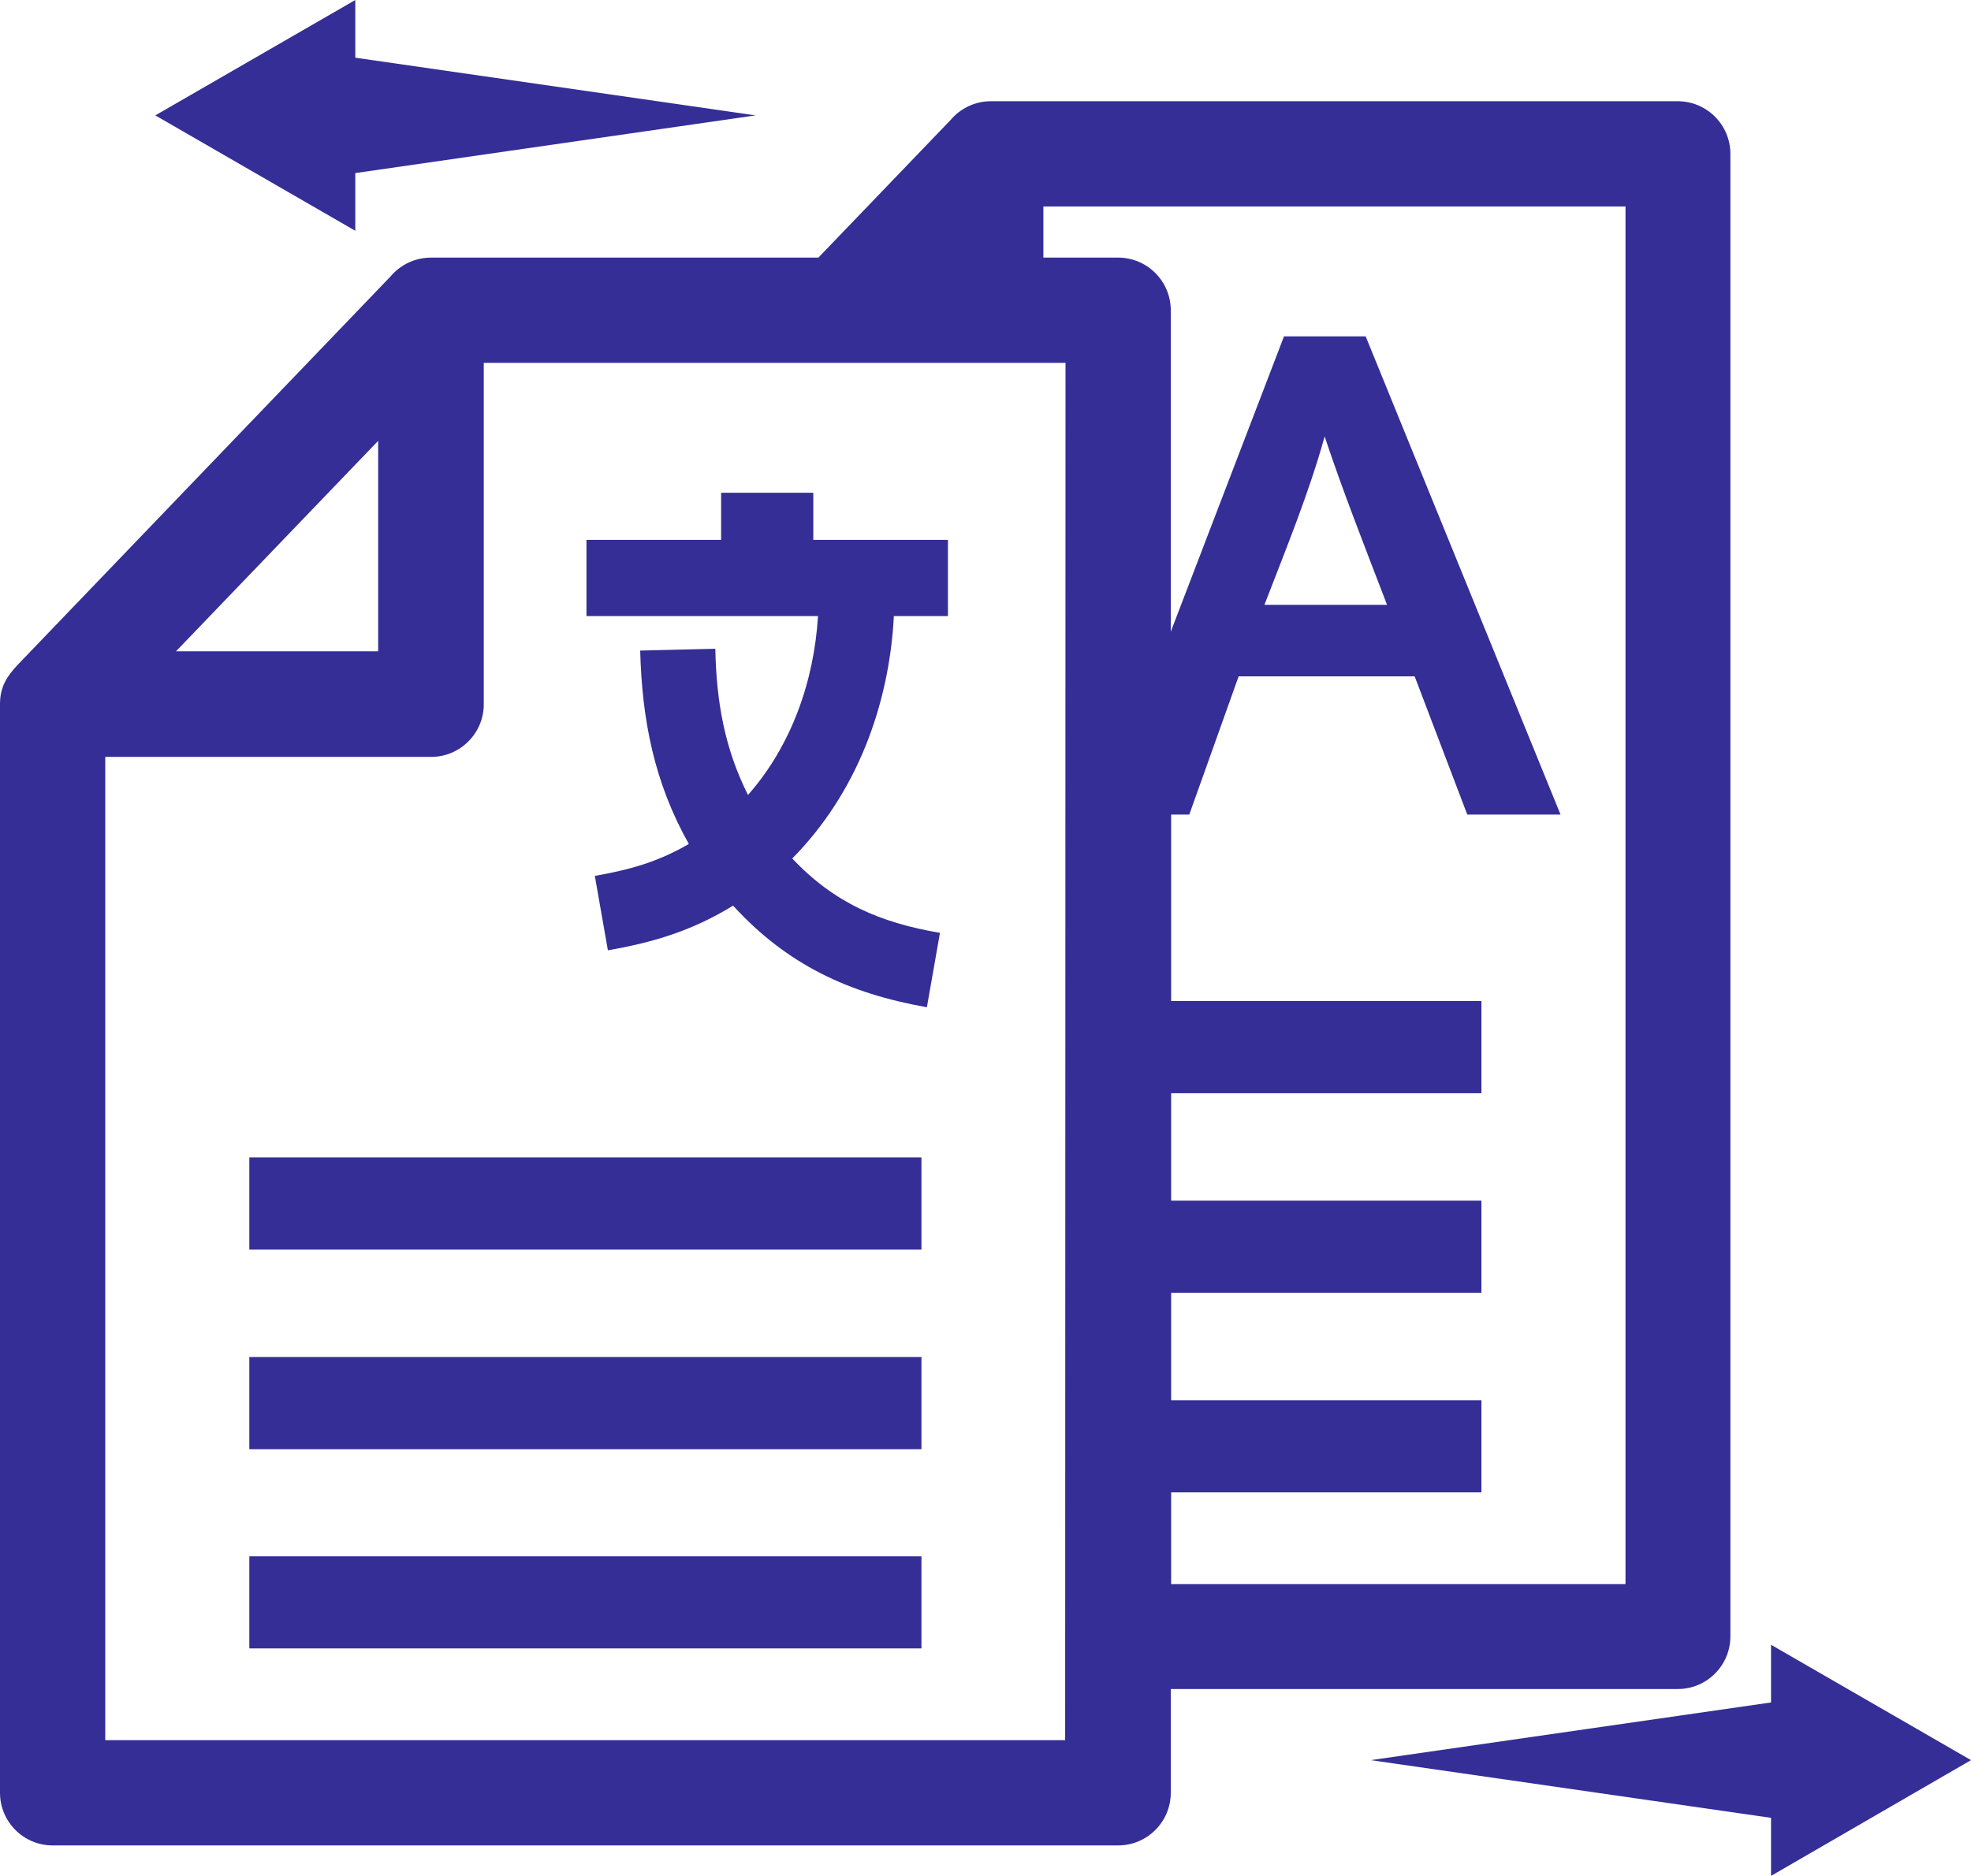 <?xml version="1.0" encoding="utf-8"?>
<!-- Generator: Adobe Illustrator 27.4.1, SVG Export Plug-In . SVG Version: 6.00 Build 0)  -->
<svg version="1.1" id="Livello_1" xmlns="http://www.w3.org/2000/svg" xmlns:xlink="http://www.w3.org/1999/xlink" x="0px" y="0px"
	 viewBox="0 0 543.1 517" style="enable-background:new 0 0 543.1 517;" xml:space="preserve">
<style type="text/css">
	.st0{fill:#342E96;}
</style>
<g>
	<path class="st0" d="M118.8,71h106.7l36.4-37.9c2.7-3.2,6.7-5.2,11.1-5.2h189.3c8,0,14.5,6.5,14.5,14.5V451c0,8-6.5,14.5-14.5,14.5
		H322.6v28.6c0,8-6.5,14.5-14.5,14.5H14.5c-8,0-14.5-6.5-14.5-14.5v-300c0-4.7,1.8-7.6,4.8-10.8L107.6,76.2
		C110.3,73,114.3,71,118.8,71L118.8,71z M543.1,485.1l-55.1-31.8v15.9l-110.3,15.9l110.3,15.9V517L543.1,485.1z M42.8,31.8L97.9,0
		v15.9l110.3,15.9L97.9,47.7v15.9L42.8,31.8L42.8,31.8z M287.5,71h20.6c8,0,14.5,6.5,14.5,14.5v88.6l31.2-81.4h22.5L430,224.5h-25.7
		l-14.5-38.1h-48.5l-13.6,38.1h-5v51.4h85.5v25.4h-85.5v29.6h85.5v25.4h-85.5v29.6h85.5v25.4h-85.5v25.3h125.2V56.9H287.5L287.5,71
		L287.5,71z M348.4,166.7h33.8c-5.9-15.4-12-30.8-17.2-46.4C360.6,136.1,354.3,151.4,348.4,166.7z M68.7,319h185.2v25.4H68.7
		L68.7,319z M246.3,169.8c-1.3,24.8-10.4,49-28,66.8c11.6,12.3,24.3,17.7,40.7,20.5l-3.6,20.5c-21.5-3.8-38.5-11.7-53.4-28
		c-11.1,6.8-21.7,10.1-34.5,12.3l-3.6-20.5c9.6-1.7,17.3-3.8,25.9-8.8c-9.5-16.9-12.9-34.1-13.4-53.3c6.9-0.2,13.8-0.3,20.7-0.5
		c0.3,14.5,2.5,27.3,9,40.3c12-13.6,18.2-31.4,19.3-49.3h-63.8v-21h37.1v-13h25.4v13h37.1v21L246.3,169.8z M68.7,428.9h185.2v25.4
		H68.7L68.7,428.9z M68.7,374h185.2v25.4H68.7L68.7,374z M48.5,179.5h55.7v-58L48.5,179.5z M293.6,100H133.3v94.1
		c0,8-6.5,14.5-14.5,14.5H29v271h264.5L293.6,100z"/>
</g>
</svg>
